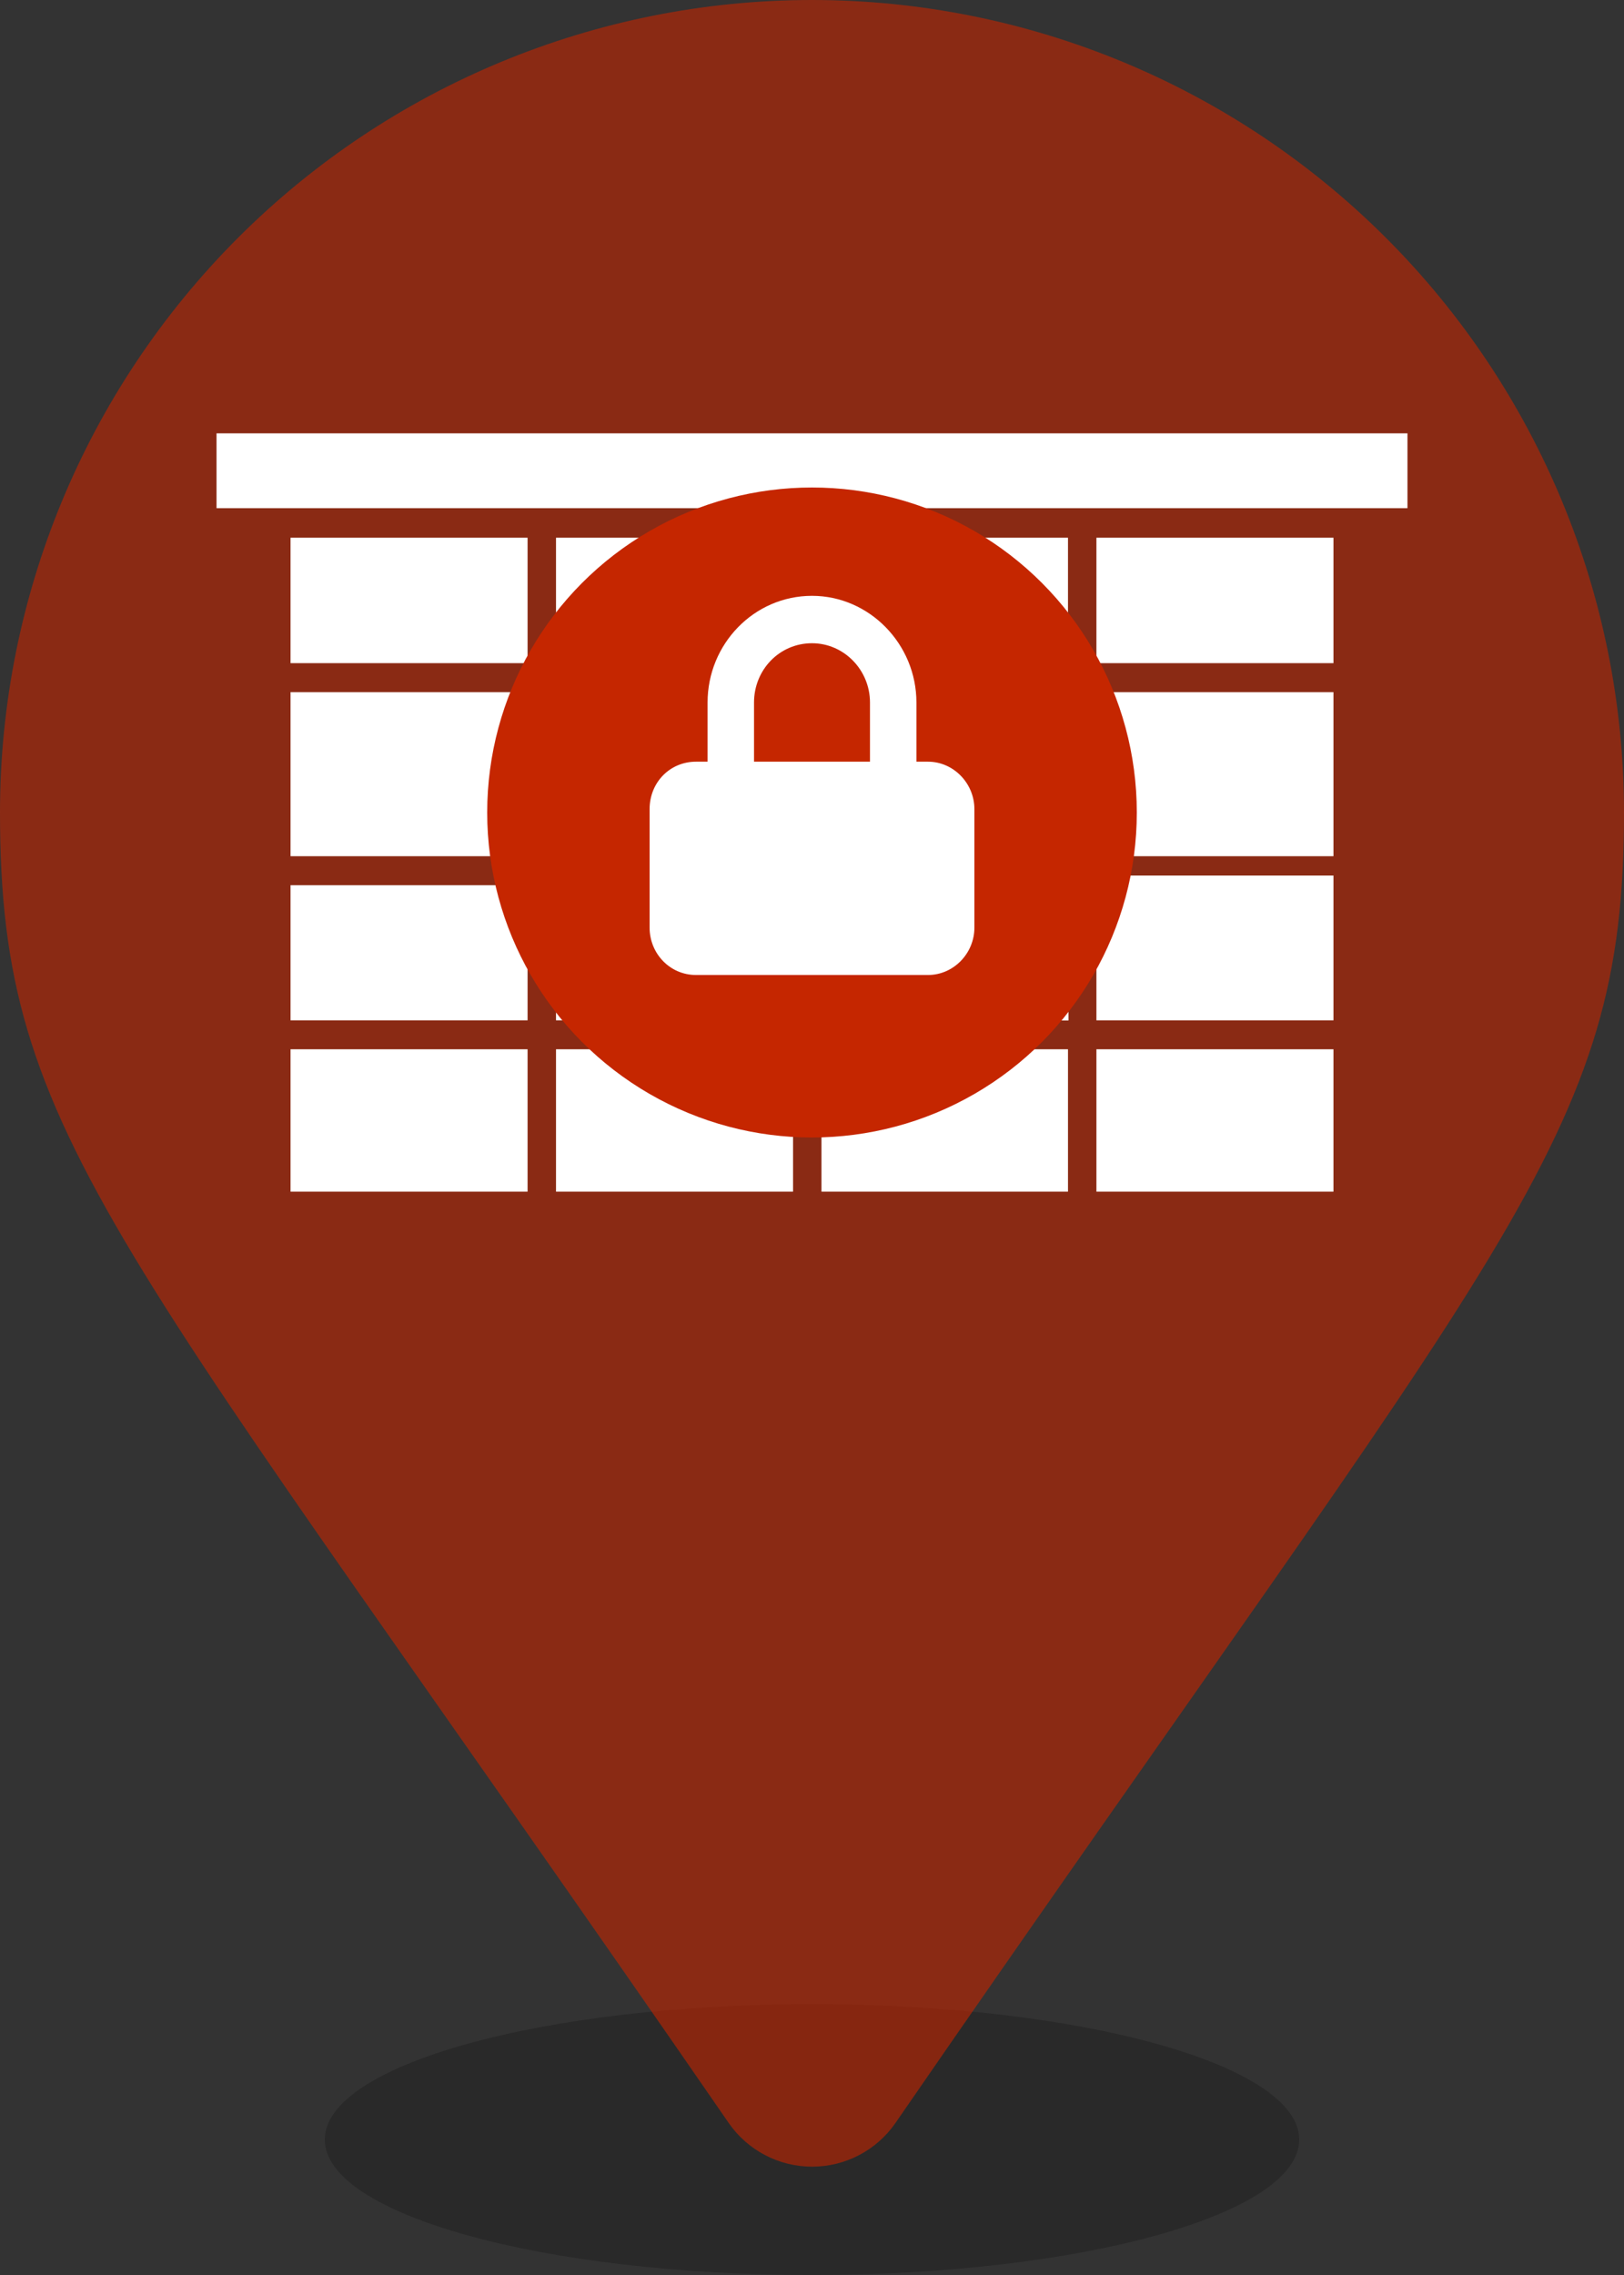 <svg width="30" height="42" viewBox="0 0 30 42" fill="none" xmlns="http://www.w3.org/2000/svg">
<rect x="0" y="0" width="30" height="42" fill="#333333" stroke="none"/>
<g clip-path="url(#clip0_25_134)">
<path opacity="0.2" d="M15 42C19.971 42 24 40.881 24 39.5C24 38.119 19.971 37 15 37C10.029 37 6 38.119 6 39.5C6 40.881 10.029 42 15 42Z" fill="black"/>
<path opacity="0.6" fill-rule="evenodd" clip-rule="evenodd" d="M15 0C11.022 0 7.207 1.58 4.394 4.393C1.581 7.206 0 11.021 0 14.999C0 21.046 2.107 22.735 13.461 39.193C13.633 39.442 13.864 39.646 14.132 39.786C14.4 39.927 14.699 40 15.002 40C15.305 40 15.603 39.927 15.871 39.786C16.139 39.646 16.37 39.442 16.542 39.193C27.891 22.733 30 21.045 30 14.999C29.999 11.021 28.419 7.206 25.606 4.394C22.793 1.581 18.978 0.001 15 0Z" fill="#C52600"/>
<g clip-path="url(#clip1_25_134)">
<g clip-path="url(#clip2_25_134)">
<path d="M26.034 8H3.966V9.382H26.034V8Z" fill="white"/>
<path d="M9.746 9.927H5.367V12.243H9.746V9.927Z" fill="white"/>
<path d="M9.746 12.778H5.367V15.807H9.746V12.778Z" fill="white"/>
<path d="M9.746 16.342H5.367V18.837H9.746V16.342Z" fill="white"/>
<path d="M9.746 19.371H5.367V22H9.746V19.371Z" fill="white"/>
<path d="M14.65 9.927H10.271V12.243H14.65V9.927Z" fill="white"/>
<path d="M14.65 12.778H10.271V15.807H14.65V12.778Z" fill="white"/>
<path d="M14.65 16.342H10.271V18.837H14.65V16.342Z" fill="white"/>
<path d="M14.65 19.371H10.271V22H14.65V19.371Z" fill="white"/>
<path d="M24.633 9.927H20.254V12.243H24.633V9.927Z" fill="white"/>
<path d="M24.633 12.778H20.254V15.807H24.633V12.778Z" fill="white"/>
<path d="M24.633 16.164H20.254V18.837H24.633V16.164Z" fill="white"/>
<path d="M24.633 19.371H20.254V22H24.633V19.371Z" fill="white"/>
<path d="M19.729 9.927H15.175V12.243H19.729V9.927Z" fill="white"/>
<path d="M19.729 19.371H15.175V22H19.729V19.371Z" fill="white"/>
<path d="M15.172 12.773L15.996 13.657L16 18.84H15.176L15.172 12.773Z" fill="white"/>
<path d="M18.797 13.657H19.734L19.738 18.84H18.801L18.797 13.657Z" fill="white"/>
<path d="M15.172 12.773L19.734 12.773L19.73 13.657L15.996 13.657L15.172 12.773Z" fill="white"/>
<path d="M16 17.5H19V18.84H16V17.5Z" fill="white"/>
<path d="M16 17L16.5 17V17.5H16V17Z" fill="white"/>
<path d="M16 16H19V17H16V16Z" fill="white"/>
<path d="M18.241 17H19V17.5H18.241V17Z" fill="white"/>
<path d="M16.5 14.141H18.234V15.543H16.5L16.5 14.141Z" fill="white"/>
<circle cx="15" cy="15" r="6" fill="#C52600"/>
<path d="M17.143 14.062H16.929V12.969C16.929 11.889 16.058 11 15 11C13.929 11 13.071 11.889 13.071 12.969V14.062H12.857C12.375 14.062 12 14.445 12 14.938V17.125C12 17.604 12.375 18 12.857 18H17.143C17.612 18 18 17.604 18 17.125V14.938C18 14.459 17.612 14.062 17.143 14.062ZM13.929 12.969C13.929 12.367 14.397 11.875 15 11.875C15.589 11.875 16.071 12.367 16.071 12.969V14.062H13.929V12.969Z" fill="white"/>
</g>
</g>
</g>
<defs>
<clipPath id="clip0_25_134">
<rect width="30" height="42" fill="white"/>
</clipPath>
<clipPath id="clip1_25_134">
<rect width="22" height="14" fill="white" transform="translate(4 8)"/>
</clipPath>
<clipPath id="clip2_25_134">
<rect width="23.119" height="15.324" fill="white" transform="translate(3.441 7.432)"/>
</clipPath>
</defs>
</svg>
